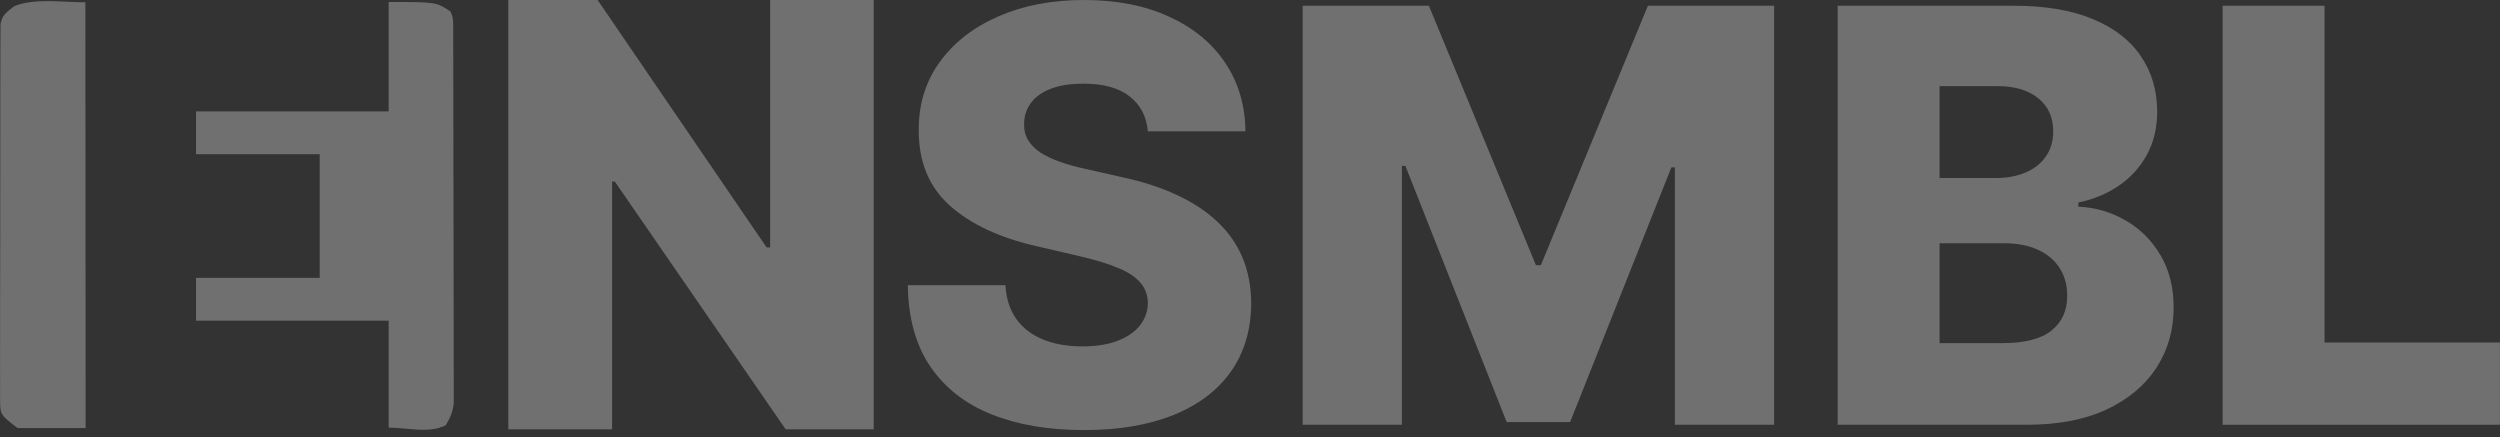 <svg width="223" height="39" viewBox="0 0 223 39" fill="none" xmlns="http://www.w3.org/2000/svg">
<rect x="0" y="0" width="223" height="39" fill="#333333" stroke="none"/>
<path d="M77.935 0V38.297H70.081L54.841 16.194H54.598V38.297H45.342V19.148V0H53.308L68.379 22.066H68.697V0H77.935Z" fill="white" fill-opacity="0.3"/>
<path d="M102.39 11.717C102.268 10.379 101.723 9.338 100.756 8.596C99.801 7.842 98.436 7.464 96.661 7.464C95.485 7.464 94.506 7.617 93.723 7.921C92.939 8.225 92.352 8.645 91.96 9.18C91.568 9.703 91.366 10.306 91.354 10.987C91.329 11.546 91.439 12.039 91.684 12.465C91.941 12.891 92.309 13.268 92.786 13.597C93.276 13.913 93.863 14.193 94.549 14.436C95.234 14.68 96.006 14.893 96.863 15.075L100.095 15.805C101.955 16.206 103.596 16.742 105.016 17.411C106.448 18.08 107.648 18.877 108.615 19.802C109.594 20.727 110.335 21.791 110.837 22.996C111.339 24.2 111.596 25.551 111.608 27.047C111.596 29.408 110.996 31.434 109.809 33.125C108.621 34.816 106.913 36.112 104.685 37.012C102.47 37.913 99.795 38.363 96.661 38.363C93.514 38.363 90.772 37.894 88.434 36.957C86.096 36.021 84.278 34.597 82.98 32.687C81.683 30.777 81.015 28.361 80.979 25.441H89.683C89.756 26.646 90.081 27.65 90.656 28.453C91.231 29.256 92.021 29.864 93.025 30.278C94.041 30.691 95.216 30.898 96.55 30.898C97.775 30.898 98.815 30.734 99.672 30.405C100.541 30.077 101.209 29.621 101.674 29.037C102.139 28.453 102.378 27.784 102.39 27.029C102.378 26.323 102.157 25.721 101.729 25.222C101.3 24.711 100.639 24.273 99.746 23.908C98.864 23.531 97.738 23.184 96.367 22.868L92.437 21.955C89.181 21.213 86.616 20.015 84.743 18.36C82.87 16.693 81.94 14.442 81.952 11.607C81.94 9.296 82.564 7.27 83.825 5.53C85.086 3.79 86.83 2.433 89.058 1.46C91.286 0.487 93.827 0 96.679 0C99.593 0 102.121 0.493 104.263 1.478C106.418 2.452 108.089 3.82 109.276 5.585C110.464 7.349 111.07 9.393 111.094 11.717H102.39Z" fill="white" fill-opacity="0.3"/>
<path d="M116.199 0.511H127.456L137.004 23.653H137.445L146.994 0.511H158.251V37.888H149.4V14.929H149.087L140.053 37.651H134.397L125.362 14.801H125.05V37.888H116.199V0.511Z" fill="white" fill-opacity="0.3"/>
<path d="M163.92 37.888V0.511H179.602C182.418 0.511 184.775 0.906 186.672 1.697C188.582 2.488 190.014 3.595 190.969 5.019C191.936 6.442 192.42 8.091 192.42 9.965C192.42 11.388 192.12 12.66 191.52 13.779C190.92 14.886 190.094 15.805 189.041 16.535C187.988 17.265 186.77 17.776 185.387 18.068V18.433C186.905 18.506 188.306 18.914 189.592 19.656C190.89 20.398 191.93 21.432 192.714 22.759C193.497 24.073 193.889 25.63 193.889 27.431C193.889 29.438 193.375 31.233 192.346 32.815C191.318 34.384 189.831 35.625 187.884 36.538C185.938 37.438 183.575 37.888 180.796 37.888H163.92ZM173.01 30.606H178.629C180.6 30.606 182.051 30.235 182.981 29.493C183.924 28.751 184.395 27.716 184.395 26.39C184.395 25.429 184.169 24.602 183.716 23.908C183.263 23.203 182.62 22.661 181.788 22.284C180.955 21.895 179.957 21.7 178.794 21.7H173.01V30.606ZM173.01 15.878H178.041C179.033 15.878 179.914 15.714 180.686 15.385C181.457 15.057 182.057 14.582 182.485 13.962C182.926 13.341 183.146 12.593 183.146 11.717C183.146 10.464 182.7 9.478 181.806 8.76C180.912 8.042 179.706 7.683 178.188 7.683H173.01V15.878Z" fill="white" fill-opacity="0.3"/>
<path d="M198.259 37.888V0.511H207.349V30.552H222.994V37.888H198.259Z" fill="white" fill-opacity="0.3"/>
<path d="M34.669 0.177C38.911 0.177 38.911 0.177 40.184 1.026C40.487 1.633 40.424 2.15 40.426 2.829C40.426 2.972 40.427 3.116 40.428 3.263C40.43 3.746 40.43 4.228 40.43 4.71C40.431 5.055 40.432 5.4 40.433 5.745C40.436 6.684 40.438 7.622 40.438 8.561C40.439 9.148 40.44 9.734 40.441 10.32C40.444 12.154 40.446 13.989 40.447 15.823C40.448 17.941 40.451 20.058 40.458 22.177C40.462 23.813 40.464 25.449 40.465 27.086C40.465 28.063 40.466 29.041 40.47 30.019C40.473 30.939 40.474 31.859 40.472 32.779C40.472 33.116 40.473 33.453 40.475 33.791C40.477 34.252 40.476 34.713 40.474 35.174C40.474 35.561 40.474 35.561 40.475 35.956C40.387 36.745 40.172 37.259 39.76 37.934C38.241 38.694 36.367 38.146 34.669 38.146C34.669 34.996 34.669 31.846 34.669 28.601C28.999 28.601 23.329 28.601 17.488 28.601C17.488 27.341 17.488 26.081 17.488 24.783C21.128 24.783 24.767 24.783 28.518 24.783C28.518 21.143 28.518 17.503 28.518 13.753C24.878 13.753 21.238 13.753 17.488 13.753C17.488 12.493 17.488 11.233 17.488 9.935C23.157 9.935 28.827 9.935 34.669 9.935C34.669 6.715 34.669 3.495 34.669 0.177Z" fill="white" fill-opacity="0.3"/>
<path d="M7.616 0.203C7.616 12.744 7.638 25.26 7.638 38.181C5.634 38.181 3.63 38.181 1.565 38.181C0.012 36.987 0.012 36.987 0.011 35.645C0.009 35.499 0.007 35.353 0.005 35.203C0 34.716 0.005 34.229 0.01 33.742C0.009 33.392 0.007 33.042 0.004 32.692C-0.001 31.743 0.003 30.794 0.008 29.844C0.013 28.851 0.01 27.857 0.009 26.864C0.008 25.195 0.012 23.527 0.02 21.859C0.029 19.93 0.029 18.001 0.024 16.072C0.02 14.217 0.021 12.361 0.026 10.506C0.028 9.716 0.028 8.926 0.026 8.137C0.024 7.207 0.027 6.277 0.034 5.347C0.036 5.006 0.036 4.665 0.034 4.323C0.032 3.857 0.036 3.392 0.043 2.926C0.043 2.665 0.044 2.405 0.045 2.136C0.211 1.322 0.545 1.121 1.289 0.539C3.184 -0.189 5.497 0.203 7.616 0.203Z" fill="white" fill-opacity="0.3"/>
</svg>
